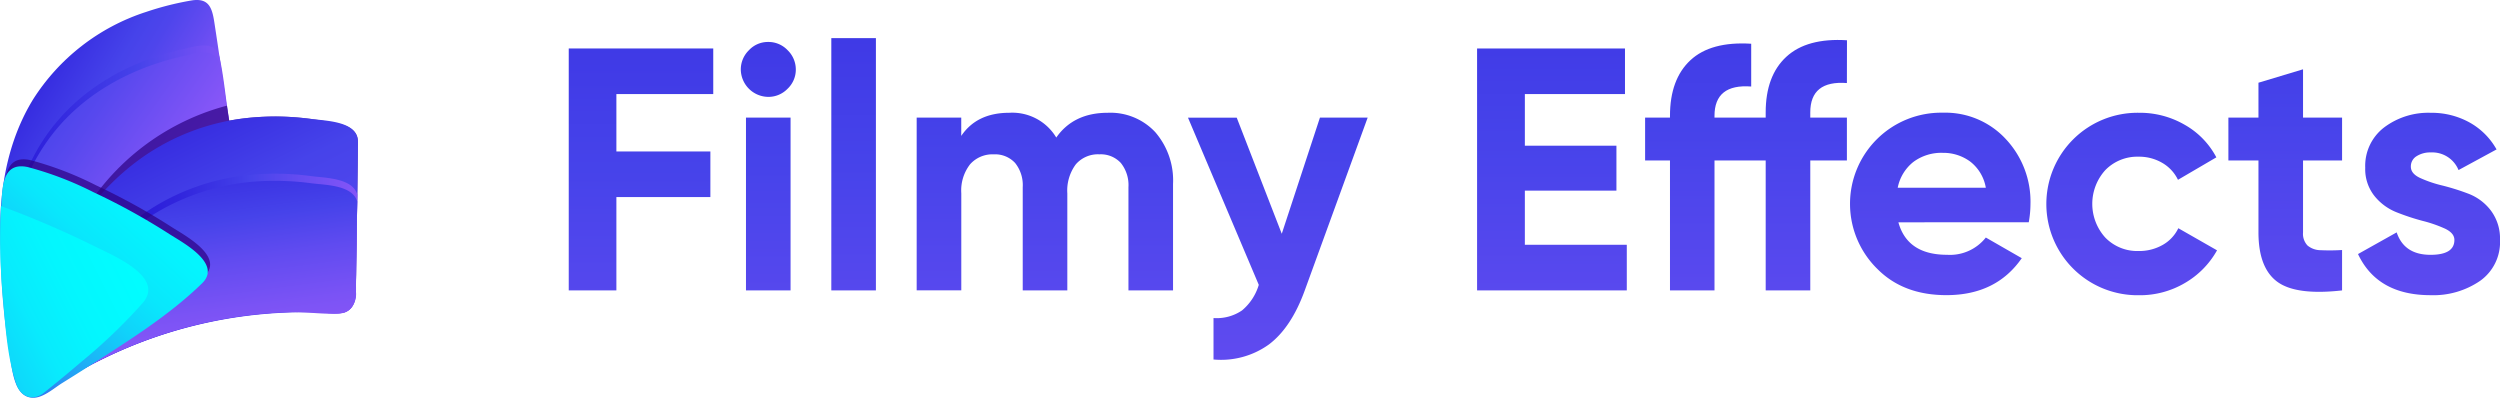 <svg xmlns="http://www.w3.org/2000/svg" xmlns:xlink="http://www.w3.org/1999/xlink" width="396.999" height="63.165" viewBox="0 0 396.999 63.165"><defs><style>.a{fill:url(#a);}.b{fill:url(#b);}.c{fill:url(#c);}.d{fill:#2b0082;opacity:0.7;}.e{fill:url(#d);}.f{fill:url(#e);}.g{fill:url(#f);}.h{fill:url(#g);}.i{fill:url(#h);}.j{fill:url(#i);}.k{fill:url(#j);}.l{fill:url(#k);}.m{fill:url(#l);}.n{fill:url(#m);}.o{fill:url(#n);}.p{fill:url(#o);}.q{fill:url(#p);}.r{fill:url(#q);}.s{fill:url(#r);}.t{fill:url(#s);}</style><linearGradient id="a" x1="0.035" y1="0.097" x2="0.693" y2="0.682" gradientUnits="objectBoundingBox"><stop offset="0" stop-color="#2514d6"/><stop offset="0.48" stop-color="#4643ea"/><stop offset="0.57" stop-color="#4e45ec"/><stop offset="0.72" stop-color="#664cf1"/><stop offset="0.91" stop-color="#8b57f9"/><stop offset="1" stop-color="#9f5dfd"/></linearGradient><linearGradient id="b" x1="-0.107" y1="0.488" x2="1.181" y2="0.514" gradientUnits="objectBoundingBox"><stop offset="0" stop-color="#2514d6"/><stop offset="0.18" stop-color="#2e21dc"/><stop offset="0.51" stop-color="#4643ea"/><stop offset="0.55" stop-color="#4f46ec"/><stop offset="0.75" stop-color="#7a52f5"/><stop offset="0.91" stop-color="#955afb"/><stop offset="1" stop-color="#9f5dfd"/></linearGradient><linearGradient id="c" x1="-0.098" y1="-0.086" x2="0.63" y2="0.642" gradientUnits="objectBoundingBox"><stop offset="0" stop-color="#2514d6"/><stop offset="0.13" stop-color="#352be0"/><stop offset="0.27" stop-color="#423de7"/><stop offset="0.37" stop-color="#4643ea"/><stop offset="0.52" stop-color="#5748ee"/><stop offset="0.83" stop-color="#8355f7"/><stop offset="1" stop-color="#9f5dfd"/></linearGradient><linearGradient id="d" x1="0.134" y1="-0.083" x2="0.9" y2="1.167" gradientUnits="objectBoundingBox"><stop offset="0" stop-color="#2514d6"/><stop offset="0.39" stop-color="#4643ea"/><stop offset="0.5" stop-color="#4d45ec"/><stop offset="0.66" stop-color="#624bf0"/><stop offset="0.86" stop-color="#8355f7"/><stop offset="1" stop-color="#9f5dfd"/></linearGradient><linearGradient id="e" x1="0.167" y1="0.5" x2="1.167" y2="0.5" gradientUnits="objectBoundingBox"><stop offset="0" stop-color="#2514d6"/><stop offset="0.14" stop-color="#2819d8"/><stop offset="0.31" stop-color="#3227de"/><stop offset="0.48" stop-color="#423ee8"/><stop offset="0.51" stop-color="#4643ea"/><stop offset="0.66" stop-color="#654cf1"/><stop offset="0.89" stop-color="#8f58fa"/><stop offset="1" stop-color="#9f5dfd"/></linearGradient><linearGradient id="f" x1="0.35" y1="-0.189" x2="0.658" y2="1.304" gradientUnits="objectBoundingBox"><stop offset="0" stop-color="#2514d6"/><stop offset="0.17" stop-color="#3c35e4"/><stop offset="0.27" stop-color="#4643ea"/><stop offset="0.39" stop-color="#604bf0"/><stop offset="0.54" stop-color="#7b53f5"/><stop offset="0.69" stop-color="#8f58fa"/><stop offset="0.84" stop-color="#9b5cfc"/><stop offset="1" stop-color="#9f5dfd"/></linearGradient><linearGradient id="g" x1="-0.101" y1="0.975" x2="1.042" y2="-0.362" gradientUnits="objectBoundingBox"><stop offset="0" stop-color="#4643ea"/><stop offset="0.01" stop-color="#434aeb"/><stop offset="0.09" stop-color="#3474ef"/><stop offset="0.17" stop-color="#269af4"/><stop offset="0.26" stop-color="#1ab9f7"/><stop offset="0.36" stop-color="#10d3fa"/><stop offset="0.46" stop-color="#09e7fc"/><stop offset="0.58" stop-color="#04f4fe"/><stop offset="0.74" stop-color="#01fdff"/><stop offset="1" stop-color="aqua"/></linearGradient><linearGradient id="h" x1="-0.696" y1="0.996" x2="1.631" y2="-0.399" gradientUnits="objectBoundingBox"><stop offset="0" stop-color="#4643ea"/><stop offset="0.04" stop-color="#3a64ee"/><stop offset="0.09" stop-color="#2c88f2"/><stop offset="0.14" stop-color="#20a8f5"/><stop offset="0.21" stop-color="#16c4f8"/><stop offset="0.28" stop-color="#0edafb"/><stop offset="0.36" stop-color="#08ebfd"/><stop offset="0.46" stop-color="#03f6fe"/><stop offset="0.6" stop-color="#01fdff"/><stop offset="1" stop-color="aqua"/></linearGradient><linearGradient id="i" x1="0.5" y1="-1.495" x2="0.5" y2="5.881" xlink:href="#f"/><linearGradient id="j" x1="0.499" y1="-1.461" x2="0.499" y2="5.746" xlink:href="#f"/><linearGradient id="k" x1="0.5" y1="-1.428" x2="0.5" y2="5.65" xlink:href="#f"/><linearGradient id="l" x1="0.5" y1="-2.419" x2="0.5" y2="7.392" xlink:href="#f"/><linearGradient id="m" x1="0.5" y1="-1.865" x2="0.5" y2="5.521" xlink:href="#f"/><linearGradient id="n" x1="0.5" y1="-1.596" x2="0.5" y2="5.68" xlink:href="#f"/><linearGradient id="o" x1="0.5" y1="-1.591" x2="0.5" y2="5.605" xlink:href="#f"/><linearGradient id="p" x1="0.5" y1="-2.59" x2="0.5" y2="7.239" xlink:href="#f"/><linearGradient id="q" x1="0.5" y1="-2.628" x2="0.5" y2="7.208" xlink:href="#f"/><linearGradient id="r" x1="0.5" y1="-1.98" x2="0.5" y2="6.069" xlink:href="#f"/><linearGradient id="s" x1="0.5" y1="-2.682" x2="0.5" y2="7.159" xlink:href="#f"/></defs><path class="a" d="M114.462,77.91c.062,2.124-2.646,2.5-4.157,3.16a52.69,52.69,0,0,0-6.17,3.213A55.786,55.786,0,0,0,91.212,94.868a42.29,42.29,0,0,0-4.544,6.1,65.669,65.669,0,0,0-3.311,7.071c-1.151,2.511-3.445.164-3.885-1.534a60.576,60.576,0,0,1-1.442-8.058c-1.092-9.251-.164-19.08,4.767-27.174a33.442,33.442,0,0,1,18.031-13.962,47.164,47.164,0,0,1,7.127-1.8c3.229-.551,3.4,1.77,3.8,4.367.475,3.095.918,6.189,1.374,9.287.223,1.511.443,3.019.675,4.531A34.064,34.064,0,0,1,114.462,77.91Z" transform="translate(-77.581 -55.431)"/><path class="b" d="M116.347,102.1c-8.615,2.816-16.867,8.96-22.65,15.873a40.65,40.65,0,0,0-4.232,6.065c-.58,1.023-1.111,2.078-1.587,3.154a25.725,25.725,0,0,1-1.272,3.223,1.519,1.519,0,0,1-2.2.5c-1.124-.606-1.416-1.806-1.675-2.95a69.98,69.98,0,0,1-1.39-8.238c-1.02-9.7.252-20,5.983-28.128C92.4,84.389,100.316,80,108.794,78.071c2.114-.479,5.327-1.616,5.963,1.344.6,2.8.875,5.7,1.292,8.524.367,2.511.731,5.022,1.111,7.54C117.442,97.341,118.927,101.259,116.347,102.1Z" transform="translate(-79.87 -70.233)"/><path class="c" d="M116.347,105.5c-8.615,2.816-16.867,8.96-22.65,15.87a41,41,0,0,0-4.232,6.078q-.869,1.538-1.587,3.157a26.758,26.758,0,0,1-1.272,3.223,1.519,1.519,0,0,1-2.2.5c-1.124-.606-1.416-1.81-1.675-2.95a69.973,69.973,0,0,1-1.39-8.251c-1.02-9.7.252-20,5.983-28.128,5.068-7.212,12.989-11.605,21.466-13.529,2.114-.479,5.327-1.619,5.963,1.344.6,2.8.875,5.7,1.292,8.524.367,2.511.731,5.019,1.111,7.54C117.442,100.739,118.927,104.653,116.347,105.5Z" transform="translate(-79.87 -72.516)"/><path class="d" d="M143.9,112.389c-.026,4.288-.1,8.573-.17,12.857q-.056,3.442-.108,6.884c0,.7,0,1.413-.026,2.118,0,.452,0,.9-.016,1.357,0,.747.072.911-.675,1.144-1.033.328-2.485-.062-3.554-.111-1.216-.059-2.432-.079-3.652-.066a68.008,68.008,0,0,0-7.212.466,72.923,72.923,0,0,0-14.015,3.1,74.036,74.036,0,0,0-12.221,5.245,65.75,65.75,0,0,0-5.714,3.465c-.918.62-1.7,1.311-2.875.908a2.986,2.986,0,0,1-1.724-1.944c-.679-2.033.413-4.917.915-6.9a62.492,62.492,0,0,1,2.114-6.77,53.563,53.563,0,0,1,6.773-12.7A38.026,38.026,0,0,1,123.1,106.6c.118.8.233,1.593.351,2.39a40.52,40.52,0,0,1,11.172-.479,49.975,49.975,0,0,1,6.075.938C142.3,109.777,143.914,110.475,143.9,112.389Z" transform="translate(-87.059 -89.825)"/><path class="e" d="M140.873,115.941c-.036,5.616-.144,11.231-.233,16.844q-.059,3.423-.092,6.839a3.469,3.469,0,0,1-.859,2.777c-1.046,1-2.373.728-3.682.656a72.781,72.781,0,0,0-41.28,10.389c-1.193.728-2.318,1.567-3.511,2.295a2.274,2.274,0,0,1-1.81.452c-4.127-.934-1.279-8.274-.623-10.658,3.082-10.943,9.238-21.565,18.922-27.892a35.6,35.6,0,0,1,16-5.573,43.056,43.056,0,0,1,9.766.2C135.795,112.578,140.909,112.6,140.873,115.941Z" transform="translate(-84.031 -93.377)"/><path class="f" d="M143.607,142.908c-.072,4.59-.151,9.16-.207,13.743-.023,1.823.3,4.134-1.79,4.95a8.13,8.13,0,0,1-3.318.029q-2.19-.121-4.39-.1a72.338,72.338,0,0,0-30.154,7.173,69.809,69.809,0,0,0-6.422,3.485q-1.564.957-3.072,2.006a2.468,2.468,0,0,1-1.839.629c-1.528-.21-.9-1.246-.554-2.439a60.578,60.578,0,0,1,2.229-6.252c3.606-8.605,9.405-16.539,17.483-21.43a35.8,35.8,0,0,1,15.89-5.013,43.148,43.148,0,0,1,8.822.275C138.5,140.259,142.86,140.25,143.607,142.908Z" transform="translate(-86.867 -111.998)"/><path class="g" d="M144.012,146.293c-.075,4.59-.154,9.205-.2,13.808-.02,1.895-.374,3.868-2.695,4-2.587.151-5.268-.3-7.868-.229a72.628,72.628,0,0,0-29.272,7.258,69.724,69.724,0,0,0-6.429,3.518c-1.311.8-3.088,2.75-4.731,2.492-1.518-.243-.328-1.947,0-2.95a59.3,59.3,0,0,1,2.524-6.439c3.793-8.2,9.655-15.667,17.617-20.161a35.989,35.989,0,0,1,15.591-4.5,43.835,43.835,0,0,1,8.242.328C138.95,143.69,143.235,143.687,144.012,146.293Z" transform="translate(-87.288 -114.307)"/><path class="d" d="M110.889,151.152c-5.186,5.058-11.549,9.041-17.617,12.939q-2.295,1.485-4.639,2.931c-1.252.78-2.882,2.252-4.432,2.318-3.278.138-3.5-4.75-3.9-7.061a108.575,108.575,0,0,1-1.311-23.1c.138-2.983.02-7.445,4.288-6.448A52.667,52.667,0,0,1,93.622,136.7a102.7,102.7,0,0,1,12.058,6.652C107.732,144.674,114.1,148.012,110.889,151.152Z" transform="translate(-78.411 -107.292)"/><path class="h" d="M109.757,154.552c-5.186,5.058-11.549,9.038-17.617,12.939q-2.295,1.478-4.639,2.931c-1.252.78-2.882,2.252-4.432,2.318-3.278.138-3.5-4.75-3.9-7.061a108.364,108.364,0,0,1-1.311-23.1c.138-2.986.02-7.445,4.288-6.448a52.75,52.75,0,0,1,10.34,3.963,102.982,102.982,0,0,1,12.061,6.655C106.6,148.071,112.966,151.4,109.757,154.552Z" transform="translate(-77.65 -109.578)"/><path class="i" d="M100.193,170.592a86.2,86.2,0,0,1-9.766,9.369q-2.95,2.524-5.976,4.944c-1.721,1.383-3.685.629-4.376-1.439-1.374-4.1-1.7-8.76-2.046-13.034a102.751,102.751,0,0,1-.38-15.2,153.274,153.274,0,0,1,14.88,6.393C95.177,162.983,103.759,166.4,100.193,170.592Z" transform="translate(-77.501 -122.513)"/><path class="j" d="M375.948,86.158H360.566v9.11h14.926v7.248H360.566v14.818H353V78.92h22.948Z" transform="translate(-262.684 -71.22)"/><path class="k" d="M440.677,84.479a4.406,4.406,0,0,1-4.337-4.334,4.262,4.262,0,0,1,1.292-3.075,4.111,4.111,0,0,1,3.045-1.311,4.173,4.173,0,0,1,3.1,1.311,4.262,4.262,0,0,1,1.3,3.075,4.173,4.173,0,0,1-1.311,3.046A4.222,4.222,0,0,1,440.677,84.479Zm-3.514,30.731V87.771h7.081V115.21Z" transform="translate(-318.702 -69.095)"/><path class="l" d="M480.19,113.961V73.9h7.081v40.061Z" transform="translate(-348.177 -67.845)"/><path class="m" d="M551.884,110.06a9.738,9.738,0,0,1,7.54,3.072,11.723,11.723,0,0,1,2.826,8.232v16.9h-7.081V121.875a5.615,5.615,0,0,0-1.206-3.842,4.318,4.318,0,0,0-3.4-1.374,4.641,4.641,0,0,0-3.757,1.593,6.993,6.993,0,0,0-1.344,4.609V138.27h-7.081V121.878a5.616,5.616,0,0,0-1.206-3.842,4.318,4.318,0,0,0-3.4-1.374,4.744,4.744,0,0,0-3.75,1.574,6.778,6.778,0,0,0-1.4,4.609v15.408H521.54V110.827h7.078v2.908q2.469-3.672,7.629-3.675a8.142,8.142,0,0,1,7.461,3.934Q546.452,110.063,551.884,110.06Z" transform="translate(-375.972 -92.151)"/><path class="n" d="M673.915,112.4h7.579l-10.005,27.482q-2.141,5.878-5.675,8.54a13.029,13.029,0,0,1-8.8,2.39v-6.583a7.126,7.126,0,0,0,4.527-1.21,8.419,8.419,0,0,0,2.662-4.059L652.96,112.407H660.7l7.153,18.44Z" transform="translate(-464.309 -93.724)"/><path class="o" d="M800.586,110.09h16.188v7.245H793V78.92h23.486v7.238h-15.9v8.2h14.542v7.134H800.586Z" transform="translate(-558.44 -71.22)"/><path class="p" d="M906.435,81.637q-5.819-.439-5.816,4.665v.823h5.816V93.93H900.62v20.633h-7.081V93.93h-8.13v20.633H878.34V93.93h-3.95V87.125h3.95v-.275q0-5.812,3.239-8.832t9.658-2.623v6.793q-5.829-.439-5.829,4.662v.275h8.13V86.3q0-5.812,3.278-8.835t9.632-2.623Z" transform="translate(-613.148 -68.449)"/><path class="q" d="M981.889,127.428q1.426,5.16,7.737,5.157a7.244,7.244,0,0,0,6.147-2.741l5.707,3.278q-4.062,5.871-11.962,5.871-6.806,0-10.92-4.114a14.477,14.477,0,0,1,10.369-24.859,13.087,13.087,0,0,1,9.963,4.17,14.515,14.515,0,0,1,3.934,10.317,16.794,16.794,0,0,1-.272,2.908Zm-.108-5.488h13.992a6.658,6.658,0,0,0-2.495-4.17,7.166,7.166,0,0,0-4.311-1.374,7.438,7.438,0,0,0-4.717,1.456,6.927,6.927,0,0,0-2.469,4.088Z" transform="translate(-680.425 -92.124)"/><path class="r" d="M1083.876,139.031a14.488,14.488,0,1,1,0-28.973,14.2,14.2,0,0,1,7.3,1.921,12.763,12.763,0,0,1,5,5.157l-6.094,3.567a6.206,6.206,0,0,0-2.495-2.688,7.261,7.261,0,0,0-3.76-.983,7.088,7.088,0,0,0-5.265,2.111,7.969,7.969,0,0,0,0,10.756,7.075,7.075,0,0,0,5.265,2.111,7.516,7.516,0,0,0,3.816-.961,6.032,6.032,0,0,0,2.495-2.659l6.147,3.511a13.735,13.735,0,0,1-5.1,5.186A14.058,14.058,0,0,1,1083.876,139.031Z" transform="translate(-744.221 -92.149)"/><path class="s" d="M1174.984,103.477h-6.2V114.9a2.709,2.709,0,0,0,.711,2.082,3.279,3.279,0,0,0,2.088.744,30.8,30.8,0,0,0,3.4-.029v6.416q-7.3.823-10.287-1.374t-2.99-7.838V103.477h-4.776V96.671h4.776v-5.54L1168.784,89v7.671h6.2Z" transform="translate(-803.063 -77.995)"/><path class="t" d="M1228.112,118.631c0,.731.482,1.328,1.452,1.783a19.224,19.224,0,0,0,3.541,1.206,36.457,36.457,0,0,1,4.17,1.311,8.121,8.121,0,0,1,3.541,2.662,7.392,7.392,0,0,1,1.452,4.665,7.533,7.533,0,0,1-3.154,6.5,13.115,13.115,0,0,1-7.868,2.278q-8.451,0-11.526-6.53l6.14-3.442q1.2,3.567,5.38,3.563,3.786,0,3.786-2.357c0-.731-.489-1.311-1.456-1.783a20.772,20.772,0,0,0-3.541-1.236,36.241,36.241,0,0,1-4.17-1.374,8.524,8.524,0,0,1-3.537-2.606,6.832,6.832,0,0,1-1.455-4.472,7.674,7.674,0,0,1,2.99-6.393,11.674,11.674,0,0,1,7.435-2.331,12.421,12.421,0,0,1,6.091,1.508,11.044,11.044,0,0,1,4.337,4.308l-6.038,3.278a4.5,4.5,0,0,0-4.39-2.8,4.006,4.006,0,0,0-2.275.6A1.882,1.882,0,0,0,1228.112,118.631Z" transform="translate(-845.269 -92.162)"/></svg>